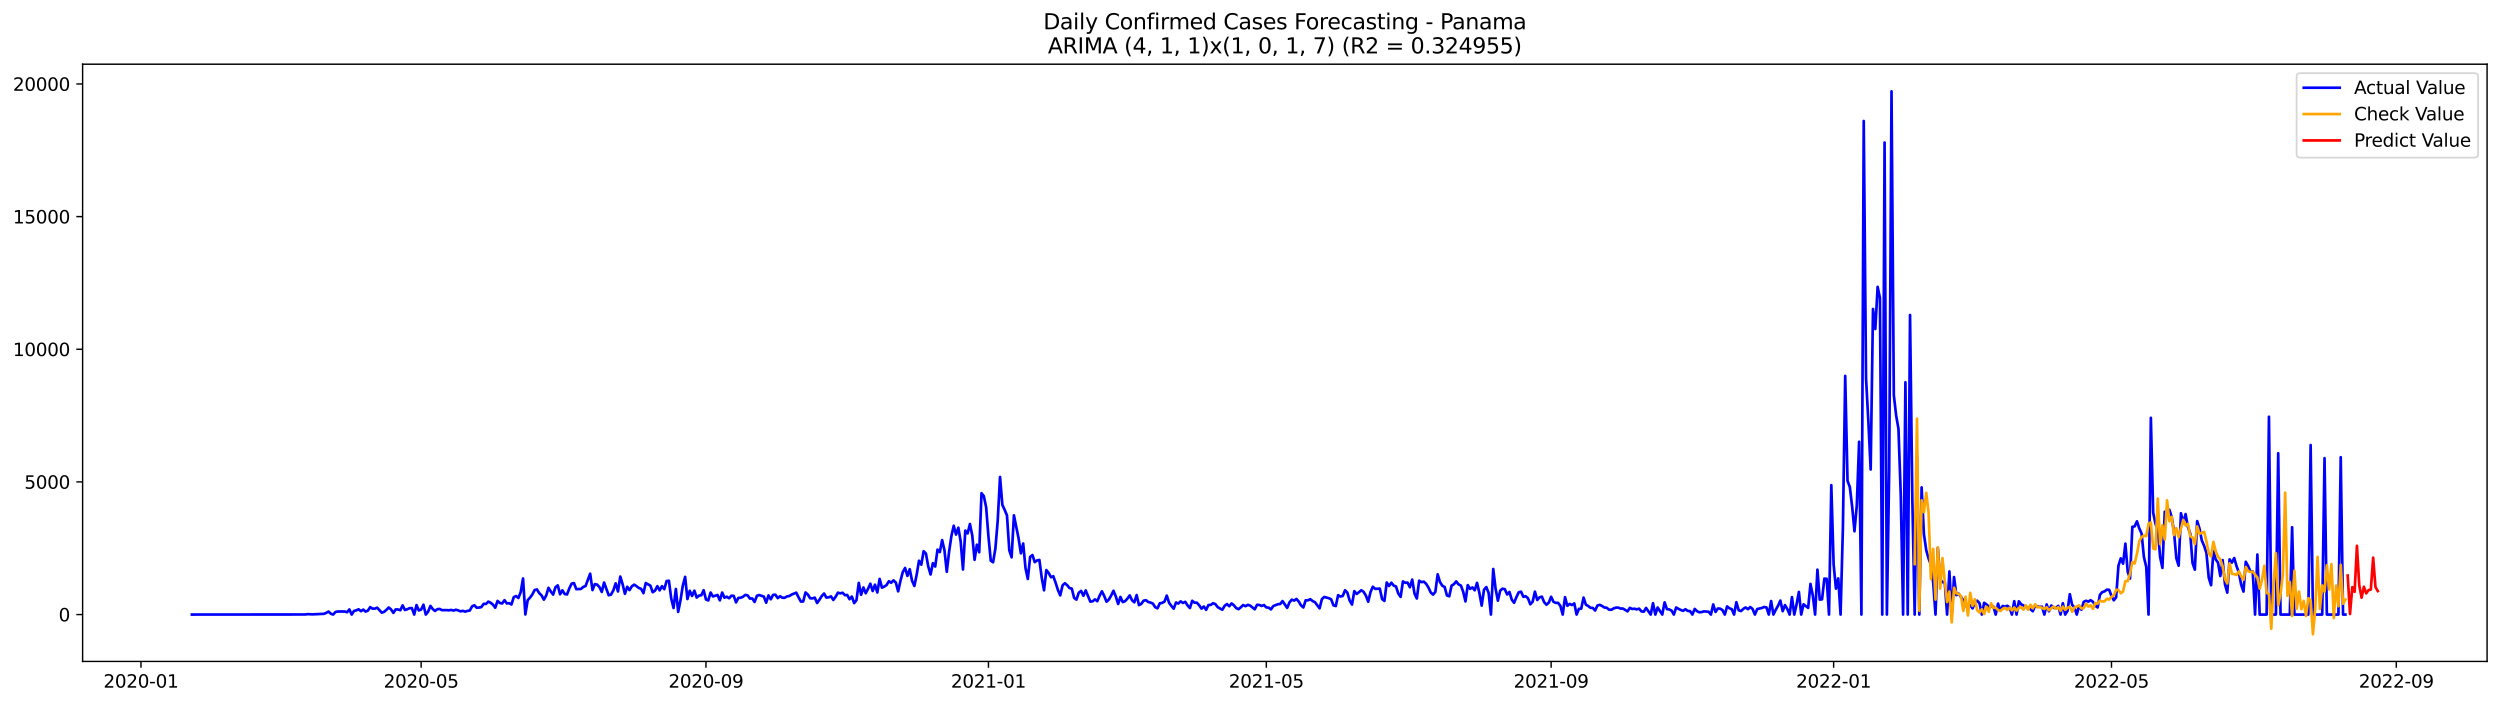 <?xml version="1.0" encoding="utf-8" standalone="no"?>
<!DOCTYPE svg PUBLIC "-//W3C//DTD SVG 1.1//EN"
  "http://www.w3.org/Graphics/SVG/1.1/DTD/svg11.dtd">
<svg xmlns:xlink="http://www.w3.org/1999/xlink" width="1392.412pt" height="392.274pt" viewBox="0 0 1392.412 392.274" xmlns="http://www.w3.org/2000/svg" version="1.1">
 <defs>
  <style type="text/css">*{stroke-linejoin: round; stroke-linecap: butt}</style>
 </defs>
 <g id="figure_1">
  <g id="patch_1">
   <path d="M 0 392.274 
L 1392.412 392.274 
L 1392.412 0 
L 0 0 
z
" style="fill: #ffffff"/>
  </g>
  <g id="axes_1">
   <g id="patch_2">
    <path d="M 46.013 368.396 
L 1385.213 368.396 
L 1385.213 35.755 
L 46.013 35.755 
z
" style="fill: #ffffff"/>
   </g>
   <g id="matplotlib.axis_1">
    <g id="xtick_1">
     <g id="line2d_1">
      <defs>
       <path id="m6b50f4816a" d="M 0 0 
L 0 3.5 
" style="stroke: #000000; stroke-width: 0.8"/>
      </defs>
      <g>
       <use xlink:href="#m6b50f4816a" x="78.512" y="368.396" style="stroke: #000000; stroke-width: 0.8"/>
      </g>
     </g>
     <g id="text_1">
      <!-- 2020-01 -->
      <g transform="translate(57.621 382.994)scale(0.1 -0.1)">
       <defs>
        <path id="DejaVuSans-32" d="M 1228 531 
L 3431 531 
L 3431 0 
L 469 0 
L 469 531 
Q 828 903 1448 1529 
Q 2069 2156 2228 2338 
Q 2531 2678 2651 2914 
Q 2772 3150 2772 3378 
Q 2772 3750 2511 3984 
Q 2250 4219 1831 4219 
Q 1534 4219 1204 4116 
Q 875 4013 500 3803 
L 500 4441 
Q 881 4594 1212 4672 
Q 1544 4750 1819 4750 
Q 2544 4750 2975 4387 
Q 3406 4025 3406 3419 
Q 3406 3131 3298 2873 
Q 3191 2616 2906 2266 
Q 2828 2175 2409 1742 
Q 1991 1309 1228 531 
z
" transform="scale(0.016)"/>
        <path id="DejaVuSans-30" d="M 2034 4250 
Q 1547 4250 1301 3770 
Q 1056 3291 1056 2328 
Q 1056 1369 1301 889 
Q 1547 409 2034 409 
Q 2525 409 2770 889 
Q 3016 1369 3016 2328 
Q 3016 3291 2770 3770 
Q 2525 4250 2034 4250 
z
M 2034 4750 
Q 2819 4750 3233 4129 
Q 3647 3509 3647 2328 
Q 3647 1150 3233 529 
Q 2819 -91 2034 -91 
Q 1250 -91 836 529 
Q 422 1150 422 2328 
Q 422 3509 836 4129 
Q 1250 4750 2034 4750 
z
" transform="scale(0.016)"/>
        <path id="DejaVuSans-2d" d="M 313 2009 
L 1997 2009 
L 1997 1497 
L 313 1497 
L 313 2009 
z
" transform="scale(0.016)"/>
        <path id="DejaVuSans-31" d="M 794 531 
L 1825 531 
L 1825 4091 
L 703 3866 
L 703 4441 
L 1819 4666 
L 2450 4666 
L 2450 531 
L 3481 531 
L 3481 0 
L 794 0 
L 794 531 
z
" transform="scale(0.016)"/>
       </defs>
       <use xlink:href="#DejaVuSans-32"/>
       <use xlink:href="#DejaVuSans-30" x="63.623"/>
       <use xlink:href="#DejaVuSans-32" x="127.246"/>
       <use xlink:href="#DejaVuSans-30" x="190.869"/>
       <use xlink:href="#DejaVuSans-2d" x="254.492"/>
       <use xlink:href="#DejaVuSans-30" x="290.576"/>
       <use xlink:href="#DejaVuSans-31" x="354.199"/>
      </g>
     </g>
    </g>
    <g id="xtick_2">
     <g id="line2d_2">
      <g>
       <use xlink:href="#m6b50f4816a" x="234.563" y="368.396" style="stroke: #000000; stroke-width: 0.8"/>
      </g>
     </g>
     <g id="text_2">
      <!-- 2020-05 -->
      <g transform="translate(213.672 382.994)scale(0.1 -0.1)">
       <defs>
        <path id="DejaVuSans-35" d="M 691 4666 
L 3169 4666 
L 3169 4134 
L 1269 4134 
L 1269 2991 
Q 1406 3038 1543 3061 
Q 1681 3084 1819 3084 
Q 2600 3084 3056 2656 
Q 3513 2228 3513 1497 
Q 3513 744 3044 326 
Q 2575 -91 1722 -91 
Q 1428 -91 1123 -41 
Q 819 9 494 109 
L 494 744 
Q 775 591 1075 516 
Q 1375 441 1709 441 
Q 2250 441 2565 725 
Q 2881 1009 2881 1497 
Q 2881 1984 2565 2268 
Q 2250 2553 1709 2553 
Q 1456 2553 1204 2497 
Q 953 2441 691 2322 
L 691 4666 
z
" transform="scale(0.016)"/>
       </defs>
       <use xlink:href="#DejaVuSans-32"/>
       <use xlink:href="#DejaVuSans-30" x="63.623"/>
       <use xlink:href="#DejaVuSans-32" x="127.246"/>
       <use xlink:href="#DejaVuSans-30" x="190.869"/>
       <use xlink:href="#DejaVuSans-2d" x="254.492"/>
       <use xlink:href="#DejaVuSans-30" x="290.576"/>
       <use xlink:href="#DejaVuSans-35" x="354.199"/>
      </g>
     </g>
    </g>
    <g id="xtick_3">
     <g id="line2d_3">
      <g>
       <use xlink:href="#m6b50f4816a" x="393.193" y="368.396" style="stroke: #000000; stroke-width: 0.8"/>
      </g>
     </g>
     <g id="text_3">
      <!-- 2020-09 -->
      <g transform="translate(372.302 382.994)scale(0.1 -0.1)">
       <defs>
        <path id="DejaVuSans-39" d="M 703 97 
L 703 672 
Q 941 559 1184 500 
Q 1428 441 1663 441 
Q 2288 441 2617 861 
Q 2947 1281 2994 2138 
Q 2813 1869 2534 1725 
Q 2256 1581 1919 1581 
Q 1219 1581 811 2004 
Q 403 2428 403 3163 
Q 403 3881 828 4315 
Q 1253 4750 1959 4750 
Q 2769 4750 3195 4129 
Q 3622 3509 3622 2328 
Q 3622 1225 3098 567 
Q 2575 -91 1691 -91 
Q 1453 -91 1209 -44 
Q 966 3 703 97 
z
M 1959 2075 
Q 2384 2075 2632 2365 
Q 2881 2656 2881 3163 
Q 2881 3666 2632 3958 
Q 2384 4250 1959 4250 
Q 1534 4250 1286 3958 
Q 1038 3666 1038 3163 
Q 1038 2656 1286 2365 
Q 1534 2075 1959 2075 
z
" transform="scale(0.016)"/>
       </defs>
       <use xlink:href="#DejaVuSans-32"/>
       <use xlink:href="#DejaVuSans-30" x="63.623"/>
       <use xlink:href="#DejaVuSans-32" x="127.246"/>
       <use xlink:href="#DejaVuSans-30" x="190.869"/>
       <use xlink:href="#DejaVuSans-2d" x="254.492"/>
       <use xlink:href="#DejaVuSans-30" x="290.576"/>
       <use xlink:href="#DejaVuSans-39" x="354.199"/>
      </g>
     </g>
    </g>
    <g id="xtick_4">
     <g id="line2d_4">
      <g>
       <use xlink:href="#m6b50f4816a" x="550.534" y="368.396" style="stroke: #000000; stroke-width: 0.8"/>
      </g>
     </g>
     <g id="text_4">
      <!-- 2021-01 -->
      <g transform="translate(529.643 382.994)scale(0.1 -0.1)">
       <use xlink:href="#DejaVuSans-32"/>
       <use xlink:href="#DejaVuSans-30" x="63.623"/>
       <use xlink:href="#DejaVuSans-32" x="127.246"/>
       <use xlink:href="#DejaVuSans-31" x="190.869"/>
       <use xlink:href="#DejaVuSans-2d" x="254.492"/>
       <use xlink:href="#DejaVuSans-30" x="290.576"/>
       <use xlink:href="#DejaVuSans-31" x="354.199"/>
      </g>
     </g>
    </g>
    <g id="xtick_5">
     <g id="line2d_5">
      <g>
       <use xlink:href="#m6b50f4816a" x="705.295" y="368.396" style="stroke: #000000; stroke-width: 0.8"/>
      </g>
     </g>
     <g id="text_5">
      <!-- 2021-05 -->
      <g transform="translate(684.404 382.994)scale(0.1 -0.1)">
       <use xlink:href="#DejaVuSans-32"/>
       <use xlink:href="#DejaVuSans-30" x="63.623"/>
       <use xlink:href="#DejaVuSans-32" x="127.246"/>
       <use xlink:href="#DejaVuSans-31" x="190.869"/>
       <use xlink:href="#DejaVuSans-2d" x="254.492"/>
       <use xlink:href="#DejaVuSans-30" x="290.576"/>
       <use xlink:href="#DejaVuSans-35" x="354.199"/>
      </g>
     </g>
    </g>
    <g id="xtick_6">
     <g id="line2d_6">
      <g>
       <use xlink:href="#m6b50f4816a" x="863.925" y="368.396" style="stroke: #000000; stroke-width: 0.8"/>
      </g>
     </g>
     <g id="text_6">
      <!-- 2021-09 -->
      <g transform="translate(843.034 382.994)scale(0.1 -0.1)">
       <use xlink:href="#DejaVuSans-32"/>
       <use xlink:href="#DejaVuSans-30" x="63.623"/>
       <use xlink:href="#DejaVuSans-32" x="127.246"/>
       <use xlink:href="#DejaVuSans-31" x="190.869"/>
       <use xlink:href="#DejaVuSans-2d" x="254.492"/>
       <use xlink:href="#DejaVuSans-30" x="290.576"/>
       <use xlink:href="#DejaVuSans-39" x="354.199"/>
      </g>
     </g>
    </g>
    <g id="xtick_7">
     <g id="line2d_7">
      <g>
       <use xlink:href="#m6b50f4816a" x="1021.266" y="368.396" style="stroke: #000000; stroke-width: 0.8"/>
      </g>
     </g>
     <g id="text_7">
      <!-- 2022-01 -->
      <g transform="translate(1000.374 382.994)scale(0.1 -0.1)">
       <use xlink:href="#DejaVuSans-32"/>
       <use xlink:href="#DejaVuSans-30" x="63.623"/>
       <use xlink:href="#DejaVuSans-32" x="127.246"/>
       <use xlink:href="#DejaVuSans-32" x="190.869"/>
       <use xlink:href="#DejaVuSans-2d" x="254.492"/>
       <use xlink:href="#DejaVuSans-30" x="290.576"/>
       <use xlink:href="#DejaVuSans-31" x="354.199"/>
      </g>
     </g>
    </g>
    <g id="xtick_8">
     <g id="line2d_8">
      <g>
       <use xlink:href="#m6b50f4816a" x="1176.027" y="368.396" style="stroke: #000000; stroke-width: 0.8"/>
      </g>
     </g>
     <g id="text_8">
      <!-- 2022-05 -->
      <g transform="translate(1155.136 382.994)scale(0.1 -0.1)">
       <use xlink:href="#DejaVuSans-32"/>
       <use xlink:href="#DejaVuSans-30" x="63.623"/>
       <use xlink:href="#DejaVuSans-32" x="127.246"/>
       <use xlink:href="#DejaVuSans-32" x="190.869"/>
       <use xlink:href="#DejaVuSans-2d" x="254.492"/>
       <use xlink:href="#DejaVuSans-30" x="290.576"/>
       <use xlink:href="#DejaVuSans-35" x="354.199"/>
      </g>
     </g>
    </g>
    <g id="xtick_9">
     <g id="line2d_9">
      <g>
       <use xlink:href="#m6b50f4816a" x="1334.657" y="368.396" style="stroke: #000000; stroke-width: 0.8"/>
      </g>
     </g>
     <g id="text_9">
      <!-- 2022-09 -->
      <g transform="translate(1313.766 382.994)scale(0.1 -0.1)">
       <use xlink:href="#DejaVuSans-32"/>
       <use xlink:href="#DejaVuSans-30" x="63.623"/>
       <use xlink:href="#DejaVuSans-32" x="127.246"/>
       <use xlink:href="#DejaVuSans-32" x="190.869"/>
       <use xlink:href="#DejaVuSans-2d" x="254.492"/>
       <use xlink:href="#DejaVuSans-30" x="290.576"/>
       <use xlink:href="#DejaVuSans-39" x="354.199"/>
      </g>
     </g>
    </g>
   </g>
   <g id="matplotlib.axis_2">
    <g id="ytick_1">
     <g id="line2d_10">
      <defs>
       <path id="mb8ca5e994f" d="M 0 0 
L -3.5 0 
" style="stroke: #000000; stroke-width: 0.8"/>
      </defs>
      <g>
       <use xlink:href="#mb8ca5e994f" x="46.013" y="342.286" style="stroke: #000000; stroke-width: 0.8"/>
      </g>
     </g>
     <g id="text_10">
      <!-- 0 -->
      <g transform="translate(32.65 346.085)scale(0.1 -0.1)">
       <use xlink:href="#DejaVuSans-30"/>
      </g>
     </g>
    </g>
    <g id="ytick_2">
     <g id="line2d_11">
      <g>
       <use xlink:href="#mb8ca5e994f" x="46.013" y="268.406" style="stroke: #000000; stroke-width: 0.8"/>
      </g>
     </g>
     <g id="text_11">
      <!-- 5000 -->
      <g transform="translate(13.562 272.205)scale(0.1 -0.1)">
       <use xlink:href="#DejaVuSans-35"/>
       <use xlink:href="#DejaVuSans-30" x="63.623"/>
       <use xlink:href="#DejaVuSans-30" x="127.246"/>
       <use xlink:href="#DejaVuSans-30" x="190.869"/>
      </g>
     </g>
    </g>
    <g id="ytick_3">
     <g id="line2d_12">
      <g>
       <use xlink:href="#mb8ca5e994f" x="46.013" y="194.527" style="stroke: #000000; stroke-width: 0.8"/>
      </g>
     </g>
     <g id="text_12">
      <!-- 10000 -->
      <g transform="translate(7.2 198.326)scale(0.1 -0.1)">
       <use xlink:href="#DejaVuSans-31"/>
       <use xlink:href="#DejaVuSans-30" x="63.623"/>
       <use xlink:href="#DejaVuSans-30" x="127.246"/>
       <use xlink:href="#DejaVuSans-30" x="190.869"/>
       <use xlink:href="#DejaVuSans-30" x="254.492"/>
      </g>
     </g>
    </g>
    <g id="ytick_4">
     <g id="line2d_13">
      <g>
       <use xlink:href="#mb8ca5e994f" x="46.013" y="120.647" style="stroke: #000000; stroke-width: 0.8"/>
      </g>
     </g>
     <g id="text_13">
      <!-- 15000 -->
      <g transform="translate(7.2 124.446)scale(0.1 -0.1)">
       <use xlink:href="#DejaVuSans-31"/>
       <use xlink:href="#DejaVuSans-35" x="63.623"/>
       <use xlink:href="#DejaVuSans-30" x="127.246"/>
       <use xlink:href="#DejaVuSans-30" x="190.869"/>
       <use xlink:href="#DejaVuSans-30" x="254.492"/>
      </g>
     </g>
    </g>
    <g id="ytick_5">
     <g id="line2d_14">
      <g>
       <use xlink:href="#mb8ca5e994f" x="46.013" y="46.768" style="stroke: #000000; stroke-width: 0.8"/>
      </g>
     </g>
     <g id="text_14">
      <!-- 20000 -->
      <g transform="translate(7.2 50.567)scale(0.1 -0.1)">
       <use xlink:href="#DejaVuSans-32"/>
       <use xlink:href="#DejaVuSans-30" x="63.623"/>
       <use xlink:href="#DejaVuSans-30" x="127.246"/>
       <use xlink:href="#DejaVuSans-30" x="190.869"/>
       <use xlink:href="#DejaVuSans-30" x="254.492"/>
      </g>
     </g>
    </g>
   </g>
   <g id="line2d_15">
    <path d="M 106.885 342.286 
L 170.079 342.241 
L 171.369 342.049 
L 173.948 342.182 
L 180.397 341.872 
L 181.686 341.355 
L 182.976 340.616 
L 184.266 341.813 
L 185.555 342.286 
L 186.845 340.838 
L 188.135 340.586 
L 192.004 340.586 
L 193.294 340.985 
L 194.583 339.449 
L 195.873 342.286 
L 197.163 340.276 
L 198.452 339.951 
L 199.742 339.36 
L 201.032 340.394 
L 202.321 339.523 
L 203.611 340.631 
L 204.901 340.084 
L 206.19 338.163 
L 207.48 338.976 
L 208.77 339.005 
L 210.059 338.444 
L 212.639 341.222 
L 213.928 340.779 
L 215.218 339.67 
L 216.508 338.37 
L 217.797 339.419 
L 219.087 341.355 
L 220.377 339.419 
L 221.666 339.464 
L 222.956 339.877 
L 224.246 337.188 
L 225.535 339.744 
L 226.825 339.331 
L 228.115 338.725 
L 229.404 338.71 
L 230.694 342.286 
L 231.984 337.011 
L 233.274 340.01 
L 234.563 339.508 
L 235.853 336.819 
L 237.143 342.286 
L 238.432 340.705 
L 239.722 337.469 
L 241.012 339.212 
L 242.301 340.261 
L 243.591 339.301 
L 244.881 339.153 
L 246.17 339.833 
L 248.75 339.818 
L 250.039 339.907 
L 251.329 339.715 
L 252.619 340.069 
L 253.908 339.611 
L 255.198 339.966 
L 256.488 340.513 
L 257.777 340.202 
L 259.067 340.66 
L 260.357 340.232 
L 261.646 340.055 
L 262.936 337.705 
L 264.226 337.129 
L 265.515 338.488 
L 266.805 338.385 
L 268.095 338.134 
L 269.384 336.331 
L 270.674 336.375 
L 271.964 335.09 
L 273.253 335.71 
L 274.543 336.76 
L 275.833 338.474 
L 277.123 334.691 
L 278.412 335.858 
L 279.702 336.095 
L 280.992 334.292 
L 282.281 336.065 
L 283.571 335.947 
L 284.861 336.686 
L 286.15 332.593 
L 287.44 331.987 
L 288.73 333.051 
L 290.019 329.756 
L 291.309 322.205 
L 292.599 342.227 
L 293.888 334.307 
L 295.178 332.903 
L 296.468 331.145 
L 297.757 328.648 
L 299.047 328.278 
L 300.337 330.347 
L 301.626 331.618 
L 302.916 333.982 
L 304.206 331.706 
L 305.495 327.406 
L 306.785 329.46 
L 308.075 331.159 
L 309.364 327.096 
L 310.654 326.047 
L 311.944 330.982 
L 313.233 328.795 
L 314.523 330.849 
L 315.813 331.086 
L 317.102 327.687 
L 318.392 325.057 
L 319.682 324.776 
L 320.972 328.145 
L 323.551 328.027 
L 324.841 326.904 
L 326.13 326.402 
L 328.71 319.531 
L 329.999 328.648 
L 331.289 325.338 
L 332.579 325.589 
L 333.868 326.993 
L 335.158 329.682 
L 336.448 324.451 
L 339.027 331.544 
L 340.317 331.159 
L 341.606 328.825 
L 342.896 324.909 
L 344.186 329.416 
L 345.475 321.127 
L 346.765 325.353 
L 348.055 330.746 
L 349.344 326.83 
L 350.634 328.662 
L 351.924 326.549 
L 353.213 325.633 
L 354.503 326.475 
L 355.793 327.465 
L 357.082 327.983 
L 358.372 330.362 
L 359.662 324.747 
L 362.241 326.165 
L 363.531 329.859 
L 364.821 328.958 
L 366.11 326.475 
L 367.4 328.795 
L 368.69 326.49 
L 369.979 328.16 
L 371.269 323.624 
L 372.559 323.446 
L 373.848 333.376 
L 375.138 338.636 
L 376.428 328.042 
L 377.717 340.793 
L 379.007 334.351 
L 380.297 326.21 
L 381.586 321.304 
L 382.876 333.642 
L 384.166 329.046 
L 385.455 331.928 
L 386.745 328.987 
L 388.035 332.8 
L 389.324 331.75 
L 390.614 331.529 
L 391.904 328.736 
L 393.193 333.863 
L 394.483 334.425 
L 395.773 330.022 
L 397.062 332.209 
L 399.642 331.381 
L 400.931 334.381 
L 402.221 330.036 
L 403.511 332.903 
L 404.8 332.342 
L 406.09 333.199 
L 407.38 331.78 
L 408.67 331.883 
L 409.959 335.504 
L 411.249 333.006 
L 412.539 332.918 
L 413.828 332.356 
L 415.118 331.337 
L 416.408 331.618 
L 417.697 333.391 
L 418.987 333.317 
L 420.277 335.282 
L 421.566 331.854 
L 422.856 331.411 
L 425.435 332.282 
L 426.725 335.681 
L 428.015 331.618 
L 429.304 333.775 
L 430.594 331.322 
L 431.884 331.248 
L 433.173 333.125 
L 434.463 332.076 
L 435.753 332.933 
L 437.042 332.933 
L 438.332 332.194 
L 439.622 331.972 
L 440.911 331.145 
L 443.491 330.096 
L 444.78 332.726 
L 446.07 335.06 
L 447.36 334.986 
L 448.649 329.992 
L 449.939 331.13 
L 451.229 333.199 
L 452.519 333.287 
L 453.808 332.859 
L 455.098 335.843 
L 456.388 334.041 
L 457.677 332.002 
L 458.967 330.583 
L 460.257 332.844 
L 461.546 332.696 
L 462.836 332.164 
L 464.126 334.144 
L 465.415 332.371 
L 466.705 330.096 
L 467.995 330.495 
L 469.284 330.14 
L 470.574 331.485 
L 471.864 331.381 
L 473.153 333.73 
L 474.443 332.282 
L 475.733 335.903 
L 477.022 334.262 
L 478.312 324.658 
L 479.602 331.263 
L 480.891 327.2 
L 482.181 330.406 
L 483.471 327.938 
L 484.76 325.101 
L 486.05 329.179 
L 487.34 325.663 
L 488.629 329.992 
L 489.919 322.427 
L 491.209 327.303 
L 492.498 326.712 
L 493.788 325.855 
L 495.078 323.727 
L 496.368 324.555 
L 497.657 323.254 
L 498.947 324.466 
L 500.237 329.357 
L 501.526 323.491 
L 502.816 318.615 
L 504.106 316.354 
L 505.395 320.757 
L 506.685 317.034 
L 507.975 323.432 
L 509.264 326.372 
L 510.554 320.048 
L 511.844 312.32 
L 513.133 314.507 
L 514.423 307.001 
L 515.713 308.301 
L 517.002 315.512 
L 518.292 319.959 
L 519.582 313.68 
L 520.871 315.527 
L 522.161 306.129 
L 523.451 307.488 
L 524.74 300.825 
L 526.03 306.498 
L 527.32 318.467 
L 528.609 307.296 
L 529.899 298.549 
L 531.189 292.816 
L 532.478 297.736 
L 533.768 293.909 
L 535.058 301.578 
L 536.347 317.181 
L 537.637 295.535 
L 538.927 297.086 
L 540.217 291.856 
L 541.506 298.165 
L 542.796 311.788 
L 544.086 303.381 
L 545.375 307.592 
L 546.665 274.701 
L 547.955 276.311 
L 549.244 282.502 
L 550.534 298.8 
L 551.824 312.276 
L 553.113 313.148 
L 554.403 305.435 
L 555.693 289.979 
L 556.982 265.658 
L 558.272 281.187 
L 559.562 283.98 
L 560.851 287.098 
L 562.141 306.469 
L 563.431 310.414 
L 564.72 287.024 
L 567.3 299.775 
L 568.589 308.198 
L 569.879 302.731 
L 571.169 316.428 
L 572.458 322.456 
L 573.748 310.178 
L 575.038 309.143 
L 576.327 313.103 
L 577.617 312.128 
L 578.907 311.877 
L 580.196 321.703 
L 581.486 328.781 
L 582.776 317.521 
L 584.066 319.147 
L 585.355 321.481 
L 586.645 320.935 
L 587.935 324.555 
L 589.224 328.603 
L 590.514 331.588 
L 591.804 326.062 
L 593.093 324.835 
L 594.383 325.929 
L 595.673 327.539 
L 596.962 327.85 
L 598.252 333.021 
L 599.542 333.967 
L 600.831 330.14 
L 602.121 329.12 
L 603.411 331.824 
L 604.7 328.84 
L 607.28 335.09 
L 608.569 334.898 
L 609.859 333.834 
L 611.149 334.839 
L 612.438 331.824 
L 613.728 329.342 
L 615.018 331.972 
L 616.307 335.134 
L 617.597 333.923 
L 618.887 331.677 
L 620.176 329.046 
L 621.466 332.209 
L 622.756 336.405 
L 624.045 332.475 
L 625.335 335.341 
L 626.625 334.824 
L 627.915 333.435 
L 629.204 331.618 
L 630.494 334.307 
L 631.784 335.459 
L 633.073 331.44 
L 634.363 337.011 
L 635.653 336.346 
L 636.942 334.558 
L 638.232 334.277 
L 639.522 335.282 
L 640.811 335.622 
L 642.101 336.154 
L 643.391 338.178 
L 644.68 338.799 
L 645.97 336.006 
L 647.26 335.784 
L 648.549 335.119 
L 649.839 331.721 
L 651.129 335.71 
L 652.418 337.469 
L 653.708 339.005 
L 654.998 335.577 
L 656.287 336.154 
L 657.577 334.942 
L 658.867 335.814 
L 660.156 335.193 
L 661.446 337.232 
L 662.736 338.651 
L 664.025 334.617 
L 665.315 335.681 
L 666.605 335.666 
L 667.894 337.099 
L 669.184 338.991 
L 670.474 337.794 
L 671.764 339.641 
L 673.053 337.011 
L 674.343 336.907 
L 675.633 335.976 
L 676.922 336.464 
L 678.212 338.163 
L 680.791 339.611 
L 682.081 337.424 
L 683.371 336.449 
L 684.66 337.646 
L 685.95 336.095 
L 687.24 337.144 
L 688.529 338.68 
L 689.819 339.286 
L 691.109 338.222 
L 692.398 336.981 
L 693.688 337.646 
L 694.978 336.878 
L 696.267 337.291 
L 698.847 339.36 
L 700.136 336.848 
L 701.426 336.937 
L 702.716 337.513 
L 704.005 336.996 
L 705.295 338.326 
L 706.585 338.444 
L 707.874 339.404 
L 709.164 337.557 
L 711.743 336.538 
L 713.033 336.405 
L 714.323 334.78 
L 716.902 338.562 
L 718.192 335.489 
L 719.482 333.982 
L 720.771 334.528 
L 722.061 333.597 
L 723.351 335.046 
L 724.64 337.203 
L 725.93 338.326 
L 727.22 334.321 
L 728.509 334.351 
L 729.799 333.73 
L 731.089 334.78 
L 732.378 335.4 
L 734.958 338.813 
L 736.247 333.701 
L 737.537 332.489 
L 740.116 333.169 
L 741.406 333.804 
L 742.696 337.144 
L 743.985 337.543 
L 745.275 331.485 
L 746.565 332.268 
L 747.854 331.928 
L 749.144 328.766 
L 750.434 330.066 
L 751.723 334.514 
L 753.013 336.73 
L 754.303 329.253 
L 755.592 330.775 
L 756.882 329.859 
L 758.172 328.751 
L 759.461 329.608 
L 760.751 331.721 
L 762.041 335.149 
L 763.331 329.756 
L 764.62 326.801 
L 765.91 327.968 
L 768.489 327.835 
L 769.779 333.671 
L 771.069 334.691 
L 772.358 324.436 
L 773.648 326.372 
L 774.938 324.54 
L 776.227 326.136 
L 777.517 326.668 
L 778.807 330.628 
L 780.096 332.445 
L 781.386 323.831 
L 782.676 324.599 
L 783.965 324.481 
L 785.255 327.067 
L 786.545 322.826 
L 787.834 330.568 
L 789.124 333.346 
L 790.414 323.432 
L 791.703 324.23 
L 792.993 323.964 
L 794.283 325.146 
L 795.572 327.2 
L 796.862 329.977 
L 798.152 331.174 
L 799.441 329.652 
L 800.731 319.871 
L 802.021 324.185 
L 803.31 326.224 
L 804.6 326.904 
L 805.89 331.632 
L 807.18 332.12 
L 808.469 326.195 
L 809.759 325.382 
L 811.049 323.816 
L 812.338 325.471 
L 813.628 326.091 
L 814.918 329.49 
L 816.207 334.972 
L 817.497 325.884 
L 818.787 327.968 
L 820.076 327.185 
L 821.366 328.766 
L 822.656 324.629 
L 823.945 330.169 
L 825.235 337.306 
L 826.525 328.515 
L 827.814 326.963 
L 829.104 330.199 
L 830.394 342.286 
L 831.683 316.915 
L 832.973 327.82 
L 834.263 334.558 
L 835.552 328.987 
L 836.842 327.85 
L 838.132 328.16 
L 839.421 331.086 
L 840.711 329.697 
L 842.001 333.967 
L 843.29 335.725 
L 844.58 332.593 
L 845.87 329.903 
L 847.159 329.549 
L 848.449 332.401 
L 849.739 332.076 
L 851.029 333.213 
L 852.318 336.553 
L 853.608 335.193 
L 854.898 329.519 
L 856.187 334.189 
L 857.477 332.696 
L 858.767 332.297 
L 860.056 335.444 
L 861.346 336.804 
L 862.636 335.637 
L 863.925 332.386 
L 865.215 335.178 
L 866.505 335.799 
L 867.794 335.755 
L 869.084 337.484 
L 870.374 342.286 
L 871.663 332.607 
L 872.953 337.41 
L 874.243 336.361 
L 875.532 336.966 
L 876.822 336.08 
L 878.112 342.286 
L 879.401 339.124 
L 880.691 338.991 
L 881.981 332.844 
L 883.27 336.774 
L 884.56 337.498 
L 885.85 338.518 
L 887.139 338.592 
L 888.429 340.04 
L 889.719 337.247 
L 891.008 336.878 
L 892.298 337.498 
L 893.588 338.37 
L 894.878 338.488 
L 896.167 339.552 
L 897.457 339.641 
L 898.747 338.858 
L 900.036 338.414 
L 901.326 338.414 
L 902.616 338.961 
L 903.905 338.932 
L 906.485 340.498 
L 907.774 338.547 
L 909.064 339.168 
L 910.354 339.035 
L 911.643 339.404 
L 912.933 338.991 
L 914.223 340.527 
L 915.512 340.69 
L 916.802 338.592 
L 919.381 342.286 
L 920.671 335.947 
L 921.961 342.286 
L 923.25 338.355 
L 925.83 342.286 
L 927.119 335.489 
L 928.409 339.257 
L 929.699 339.434 
L 930.988 340.069 
L 932.278 342.286 
L 933.568 338.355 
L 934.857 339.109 
L 936.147 339.729 
L 937.437 340.217 
L 938.727 339.316 
L 940.016 340.276 
L 941.306 340.365 
L 942.596 342.286 
L 943.885 339.138 
L 945.175 340.394 
L 946.465 341.045 
L 947.754 340.897 
L 949.044 340.513 
L 951.623 340.719 
L 952.913 342.286 
L 954.203 336.656 
L 955.492 340.823 
L 956.782 338.902 
L 958.072 339.005 
L 959.361 339.803 
L 960.651 342.286 
L 961.941 337.749 
L 963.23 338.769 
L 964.52 339.286 
L 965.81 342.286 
L 967.099 335.4 
L 968.389 339.892 
L 969.679 340.335 
L 970.968 339.124 
L 972.258 338.326 
L 973.548 339.301 
L 974.837 338.104 
L 976.127 339.183 
L 977.417 342.286 
L 978.706 339.212 
L 981.286 338.621 
L 982.576 338.075 
L 983.865 338.326 
L 985.155 342.286 
L 986.445 334.75 
L 987.734 342.286 
L 989.024 339.656 
L 990.314 337.38 
L 991.603 334.499 
L 992.893 340.409 
L 994.183 337.025 
L 995.472 339.212 
L 996.762 342.286 
L 998.052 332.578 
L 999.341 342.286 
L 1000.631 336.582 
L 1001.921 329.682 
L 1003.21 342.286 
L 1004.5 336.582 
L 1007.079 338.562 
L 1008.369 325.22 
L 1009.659 331.662 
L 1010.948 342.286 
L 1012.238 317.285 
L 1013.528 333.967 
L 1014.817 333.804 
L 1016.107 322.279 
L 1017.397 322.368 
L 1018.686 342.286 
L 1019.976 270.224 
L 1021.266 314.389 
L 1022.555 327.85 
L 1023.845 322.146 
L 1025.135 342.286 
L 1026.425 294.131 
L 1027.714 209.377 
L 1029.004 267.771 
L 1030.294 271.302 
L 1031.583 282.207 
L 1032.873 295.904 
L 1034.163 281.631 
L 1035.452 246.05 
L 1036.742 342.286 
L 1038.032 67.395 
L 1039.321 210.751 
L 1040.611 234.747 
L 1041.901 261.491 
L 1043.19 172.082 
L 1044.48 183.253 
L 1045.77 159.789 
L 1047.059 165.965 
L 1048.349 342.286 
L 1049.639 79.378 
L 1050.928 342.286 
L 1052.218 261.683 
L 1053.508 50.876 
L 1054.797 220.119 
L 1056.087 231.437 
L 1057.377 238.795 
L 1058.666 275.942 
L 1059.956 342.286 
L 1061.246 212.908 
L 1062.535 342.286 
L 1063.825 175.451 
L 1065.115 278.631 
L 1066.404 342.286 
L 1067.694 254.606 
L 1068.984 342.286 
L 1070.274 271.45 
L 1071.563 297.544 
L 1072.853 306.469 
L 1074.143 311.094 
L 1075.432 314.492 
L 1076.722 324.51 
L 1078.012 342.286 
L 1079.301 305.154 
L 1080.591 322.663 
L 1081.881 324.244 
L 1083.17 324.274 
L 1084.46 342.286 
L 1085.75 318.275 
L 1087.039 342.286 
L 1088.329 321.407 
L 1089.619 331.44 
L 1090.908 330.657 
L 1093.488 334.262 
L 1094.777 337.011 
L 1096.067 338.799 
L 1097.357 337.04 
L 1098.646 338.858 
L 1099.936 335.577 
L 1101.226 334.573 
L 1102.515 335.991 
L 1103.805 342.286 
L 1105.095 335.74 
L 1106.384 336.641 
L 1107.674 337.838 
L 1108.964 337.705 
L 1110.253 337.838 
L 1111.543 342.286 
L 1112.833 336.198 
L 1114.123 340.128 
L 1115.412 337.513 
L 1116.702 337.853 
L 1117.992 337.41 
L 1119.281 338.311 
L 1120.571 342.286 
L 1121.861 334.839 
L 1123.15 342.286 
L 1124.44 334.898 
L 1125.73 336.582 
L 1130.888 339.286 
L 1132.178 340.439 
L 1133.468 337.484 
L 1136.047 337.956 
L 1137.337 337.927 
L 1138.626 342.286 
L 1139.916 336.641 
L 1141.206 340.453 
L 1142.495 337.262 
L 1143.785 338.547 
L 1145.075 338.636 
L 1146.364 337.454 
L 1147.654 342.286 
L 1148.944 335.976 
L 1150.233 342.286 
L 1151.523 340.276 
L 1152.813 330.938 
L 1154.102 336.907 
L 1155.392 338.281 
L 1156.682 342.286 
L 1157.972 337.498 
L 1159.261 339.567 
L 1160.551 335.208 
L 1161.841 334.617 
L 1163.13 335.09 
L 1164.42 334.277 
L 1165.71 335.178 
L 1166.999 337.365 
L 1168.289 338.341 
L 1169.579 331.292 
L 1170.868 329.8 
L 1172.158 329.372 
L 1173.448 328.411 
L 1174.737 328.515 
L 1176.027 331.943 
L 1177.317 334.336 
L 1178.606 332.652 
L 1179.896 315.128 
L 1181.186 311.005 
L 1182.475 313.931 
L 1183.765 302.805 
L 1185.055 318.423 
L 1186.344 322.205 
L 1187.634 293.422 
L 1188.924 293.171 
L 1190.213 290.363 
L 1191.503 294.294 
L 1192.793 297.16 
L 1194.082 310.281 
L 1195.372 315.704 
L 1196.662 342.286 
L 1197.951 232.708 
L 1199.241 285.517 
L 1200.531 291.796 
L 1201.821 294.959 
L 1203.11 310.266 
L 1204.4 316.31 
L 1205.69 285.014 
L 1206.979 285.768 
L 1208.269 283.906 
L 1209.559 287.94 
L 1210.848 296.347 
L 1212.138 310.916 
L 1213.428 315.068 
L 1214.717 285.857 
L 1216.007 291.412 
L 1217.297 286.3 
L 1218.586 293.584 
L 1219.876 297.131 
L 1221.166 313.591 
L 1222.455 317.285 
L 1223.745 290.23 
L 1225.035 294.353 
L 1226.324 301.017 
L 1227.614 304.001 
L 1228.904 307.961 
L 1230.193 321.762 
L 1231.483 325.944 
L 1232.773 306.986 
L 1234.062 311.552 
L 1235.352 313.354 
L 1236.642 320.846 
L 1237.931 311.951 
L 1239.221 325.397 
L 1240.511 330.081 
L 1241.8 311.552 
L 1243.09 313.369 
L 1244.38 310.813 
L 1245.67 315.305 
L 1246.959 318.881 
L 1248.249 325.663 
L 1249.539 329.49 
L 1250.828 312.896 
L 1252.118 315.275 
L 1253.408 318.29 
L 1254.697 318.26 
L 1255.987 342.286 
L 1257.277 308.833 
L 1258.566 342.286 
L 1262.435 342.286 
L 1263.725 232.117 
L 1265.015 342.286 
L 1267.594 342.286 
L 1268.884 252.433 
L 1270.173 342.286 
L 1275.332 342.286 
L 1276.622 293.643 
L 1277.911 342.286 
L 1285.649 342.286 
L 1286.939 247.868 
L 1288.229 342.286 
L 1293.388 342.286 
L 1294.677 255.167 
L 1295.967 342.286 
L 1302.415 342.286 
L 1303.705 254.65 
L 1304.995 342.286 
L 1306.284 342.286 
L 1306.284 342.286 
" clip-path="url(#p9059bb1f1d)" style="fill: none; stroke: #0000ff; stroke-width: 1.5; stroke-linecap: square"/>
   </g>
   <g id="line2d_16">
    <path d="M 1066.404 314.163 
L 1067.694 233.173 
L 1068.984 340.115 
L 1070.274 278.656 
L 1071.563 285.196 
L 1072.853 274.476 
L 1074.143 285.338 
L 1075.432 322.47 
L 1076.722 305.701 
L 1078.012 333.955 
L 1079.301 304.856 
L 1080.591 327.823 
L 1081.881 310.838 
L 1083.17 323.879 
L 1084.46 335.297 
L 1085.75 329.435 
L 1087.039 346.623 
L 1088.329 327.321 
L 1089.619 330.454 
L 1090.908 330.82 
L 1092.198 331.952 
L 1093.488 340.264 
L 1094.777 332.326 
L 1096.067 342.782 
L 1097.357 330.205 
L 1098.646 337.398 
L 1099.936 333.779 
L 1101.226 339.916 
L 1102.515 341.141 
L 1103.805 339.34 
L 1105.095 342.033 
L 1106.384 337.916 
L 1107.674 340.679 
L 1108.964 336.023 
L 1110.253 338.508 
L 1111.543 338.442 
L 1112.833 339.762 
L 1114.123 340.285 
L 1115.412 339.124 
L 1116.702 338.555 
L 1117.992 339.714 
L 1119.281 338.475 
L 1120.571 339.967 
L 1121.861 338.34 
L 1123.15 340.085 
L 1124.44 338.492 
L 1125.73 338.218 
L 1127.019 339.559 
L 1128.309 337.166 
L 1129.599 339.638 
L 1130.888 336.855 
L 1132.178 338.826 
L 1133.468 336.564 
L 1134.757 338.294 
L 1136.047 338.011 
L 1138.626 339.204 
L 1139.916 338.239 
L 1141.206 339.907 
L 1142.495 338.792 
L 1143.785 337.86 
L 1145.075 339.029 
L 1146.364 338.223 
L 1147.654 340.186 
L 1148.944 337.881 
L 1150.233 339.652 
L 1151.523 338.537 
L 1152.813 337.948 
L 1154.102 340.705 
L 1155.392 338.387 
L 1157.972 337.178 
L 1159.261 338.918 
L 1160.551 338.683 
L 1161.841 336.225 
L 1163.13 337.864 
L 1164.42 337.129 
L 1165.71 339.081 
L 1166.999 335.894 
L 1168.289 336.211 
L 1169.579 334.52 
L 1170.868 335.019 
L 1172.158 334.925 
L 1173.448 333.489 
L 1174.737 333.946 
L 1176.027 332.399 
L 1177.317 331.647 
L 1178.606 328.496 
L 1179.896 328.539 
L 1181.186 330.438 
L 1182.475 329.466 
L 1183.765 323.707 
L 1185.055 323.609 
L 1186.344 319.602 
L 1187.634 313.023 
L 1188.924 313.848 
L 1190.213 308.431 
L 1191.503 301.499 
L 1192.793 299.127 
L 1194.082 298.278 
L 1195.372 298.62 
L 1196.662 291.725 
L 1197.951 291.006 
L 1199.241 305.466 
L 1200.531 305.921 
L 1201.821 277.687 
L 1203.11 303.062 
L 1204.4 292.531 
L 1205.69 300.461 
L 1206.979 278.676 
L 1208.269 290.318 
L 1209.559 287.866 
L 1210.848 298.047 
L 1212.138 294.14 
L 1213.428 299.197 
L 1216.007 289.511 
L 1217.297 292.636 
L 1218.586 291.75 
L 1219.876 298.673 
L 1221.166 299.405 
L 1222.455 303.016 
L 1223.745 293.188 
L 1225.035 297.267 
L 1226.324 296.823 
L 1227.614 296.222 
L 1228.904 301.456 
L 1230.193 308.172 
L 1231.483 309.912 
L 1232.773 301.833 
L 1234.062 306.996 
L 1235.352 310.05 
L 1236.642 311.604 
L 1237.931 315.471 
L 1239.221 322.491 
L 1240.511 324.963 
L 1241.8 313.742 
L 1243.09 319.592 
L 1244.38 319.785 
L 1245.67 320.21 
L 1246.959 318.256 
L 1248.249 320.931 
L 1249.539 322.899 
L 1250.828 315.772 
L 1252.118 318.143 
L 1253.408 318.513 
L 1254.697 318.377 
L 1257.277 321.652 
L 1258.566 327.869 
L 1259.856 322.858 
L 1261.146 315.09 
L 1262.435 330.214 
L 1263.725 330.807 
L 1265.015 350.202 
L 1266.304 325.327 
L 1267.594 308.133 
L 1268.884 337.088 
L 1270.173 330.746 
L 1271.463 319.87 
L 1272.753 274.435 
L 1274.042 331.787 
L 1275.332 324.125 
L 1276.622 343.05 
L 1277.911 317.829 
L 1279.201 338.999 
L 1280.491 329.505 
L 1281.78 339.277 
L 1283.07 334.642 
L 1284.36 343.039 
L 1285.649 333.178 
L 1286.939 334.327 
L 1288.229 353.276 
L 1289.519 338.966 
L 1290.808 310.165 
L 1292.098 339.113 
L 1293.388 326.083 
L 1294.677 329.529 
L 1295.967 314.808 
L 1297.257 328.314 
L 1298.546 314.195 
L 1299.836 344.228 
L 1301.126 326.107 
L 1302.415 337.653 
L 1303.705 314.606 
L 1304.995 336.269 
L 1306.284 333.943 
L 1306.284 333.943 
" clip-path="url(#p9059bb1f1d)" style="fill: none; stroke: #ffa500; stroke-width: 1.5; stroke-linecap: square"/>
   </g>
   <g id="line2d_17">
    <path d="M 1307.574 320.537 
L 1308.864 341.969 
L 1310.153 327.031 
L 1311.443 329.634 
L 1312.733 304.004 
L 1314.022 325.991 
L 1315.312 332.925 
L 1316.602 326.797 
L 1317.891 330.49 
L 1319.181 328.68 
L 1320.471 328.363 
L 1321.76 310.61 
L 1323.05 326.917 
L 1324.34 329.209 
" clip-path="url(#p9059bb1f1d)" style="fill: none; stroke: #ff0000; stroke-width: 1.5; stroke-linecap: square"/>
   </g>
   <g id="patch_3">
    <path d="M 46.013 368.396 
L 46.013 35.755 
" style="fill: none; stroke: #000000; stroke-width: 0.8; stroke-linejoin: miter; stroke-linecap: square"/>
   </g>
   <g id="patch_4">
    <path d="M 1385.213 368.396 
L 1385.213 35.755 
" style="fill: none; stroke: #000000; stroke-width: 0.8; stroke-linejoin: miter; stroke-linecap: square"/>
   </g>
   <g id="patch_5">
    <path d="M 46.013 368.396 
L 1385.213 368.396 
" style="fill: none; stroke: #000000; stroke-width: 0.8; stroke-linejoin: miter; stroke-linecap: square"/>
   </g>
   <g id="patch_6">
    <path d="M 46.013 35.755 
L 1385.213 35.755 
" style="fill: none; stroke: #000000; stroke-width: 0.8; stroke-linejoin: miter; stroke-linecap: square"/>
   </g>
   <g id="text_15">
    <!-- Daily Confirmed Cases Forecasting - Panama -->
    <g transform="translate(581.087 16.318)scale(0.12 -0.12)">
     <defs>
      <path id="DejaVuSans-44" d="M 1259 4147 
L 1259 519 
L 2022 519 
Q 2988 519 3436 956 
Q 3884 1394 3884 2338 
Q 3884 3275 3436 3711 
Q 2988 4147 2022 4147 
L 1259 4147 
z
M 628 4666 
L 1925 4666 
Q 3281 4666 3915 4102 
Q 4550 3538 4550 2338 
Q 4550 1131 3912 565 
Q 3275 0 1925 0 
L 628 0 
L 628 4666 
z
" transform="scale(0.016)"/>
      <path id="DejaVuSans-61" d="M 2194 1759 
Q 1497 1759 1228 1600 
Q 959 1441 959 1056 
Q 959 750 1161 570 
Q 1363 391 1709 391 
Q 2188 391 2477 730 
Q 2766 1069 2766 1631 
L 2766 1759 
L 2194 1759 
z
M 3341 1997 
L 3341 0 
L 2766 0 
L 2766 531 
Q 2569 213 2275 61 
Q 1981 -91 1556 -91 
Q 1019 -91 701 211 
Q 384 513 384 1019 
Q 384 1609 779 1909 
Q 1175 2209 1959 2209 
L 2766 2209 
L 2766 2266 
Q 2766 2663 2505 2880 
Q 2244 3097 1772 3097 
Q 1472 3097 1187 3025 
Q 903 2953 641 2809 
L 641 3341 
Q 956 3463 1253 3523 
Q 1550 3584 1831 3584 
Q 2591 3584 2966 3190 
Q 3341 2797 3341 1997 
z
" transform="scale(0.016)"/>
      <path id="DejaVuSans-69" d="M 603 3500 
L 1178 3500 
L 1178 0 
L 603 0 
L 603 3500 
z
M 603 4863 
L 1178 4863 
L 1178 4134 
L 603 4134 
L 603 4863 
z
" transform="scale(0.016)"/>
      <path id="DejaVuSans-6c" d="M 603 4863 
L 1178 4863 
L 1178 0 
L 603 0 
L 603 4863 
z
" transform="scale(0.016)"/>
      <path id="DejaVuSans-79" d="M 2059 -325 
Q 1816 -950 1584 -1140 
Q 1353 -1331 966 -1331 
L 506 -1331 
L 506 -850 
L 844 -850 
Q 1081 -850 1212 -737 
Q 1344 -625 1503 -206 
L 1606 56 
L 191 3500 
L 800 3500 
L 1894 763 
L 2988 3500 
L 3597 3500 
L 2059 -325 
z
" transform="scale(0.016)"/>
      <path id="DejaVuSans-20" transform="scale(0.016)"/>
      <path id="DejaVuSans-43" d="M 4122 4306 
L 4122 3641 
Q 3803 3938 3442 4084 
Q 3081 4231 2675 4231 
Q 1875 4231 1450 3742 
Q 1025 3253 1025 2328 
Q 1025 1406 1450 917 
Q 1875 428 2675 428 
Q 3081 428 3442 575 
Q 3803 722 4122 1019 
L 4122 359 
Q 3791 134 3420 21 
Q 3050 -91 2638 -91 
Q 1578 -91 968 557 
Q 359 1206 359 2328 
Q 359 3453 968 4101 
Q 1578 4750 2638 4750 
Q 3056 4750 3426 4639 
Q 3797 4528 4122 4306 
z
" transform="scale(0.016)"/>
      <path id="DejaVuSans-6f" d="M 1959 3097 
Q 1497 3097 1228 2736 
Q 959 2375 959 1747 
Q 959 1119 1226 758 
Q 1494 397 1959 397 
Q 2419 397 2687 759 
Q 2956 1122 2956 1747 
Q 2956 2369 2687 2733 
Q 2419 3097 1959 3097 
z
M 1959 3584 
Q 2709 3584 3137 3096 
Q 3566 2609 3566 1747 
Q 3566 888 3137 398 
Q 2709 -91 1959 -91 
Q 1206 -91 779 398 
Q 353 888 353 1747 
Q 353 2609 779 3096 
Q 1206 3584 1959 3584 
z
" transform="scale(0.016)"/>
      <path id="DejaVuSans-6e" d="M 3513 2113 
L 3513 0 
L 2938 0 
L 2938 2094 
Q 2938 2591 2744 2837 
Q 2550 3084 2163 3084 
Q 1697 3084 1428 2787 
Q 1159 2491 1159 1978 
L 1159 0 
L 581 0 
L 581 3500 
L 1159 3500 
L 1159 2956 
Q 1366 3272 1645 3428 
Q 1925 3584 2291 3584 
Q 2894 3584 3203 3211 
Q 3513 2838 3513 2113 
z
" transform="scale(0.016)"/>
      <path id="DejaVuSans-66" d="M 2375 4863 
L 2375 4384 
L 1825 4384 
Q 1516 4384 1395 4259 
Q 1275 4134 1275 3809 
L 1275 3500 
L 2222 3500 
L 2222 3053 
L 1275 3053 
L 1275 0 
L 697 0 
L 697 3053 
L 147 3053 
L 147 3500 
L 697 3500 
L 697 3744 
Q 697 4328 969 4595 
Q 1241 4863 1831 4863 
L 2375 4863 
z
" transform="scale(0.016)"/>
      <path id="DejaVuSans-72" d="M 2631 2963 
Q 2534 3019 2420 3045 
Q 2306 3072 2169 3072 
Q 1681 3072 1420 2755 
Q 1159 2438 1159 1844 
L 1159 0 
L 581 0 
L 581 3500 
L 1159 3500 
L 1159 2956 
Q 1341 3275 1631 3429 
Q 1922 3584 2338 3584 
Q 2397 3584 2469 3576 
Q 2541 3569 2628 3553 
L 2631 2963 
z
" transform="scale(0.016)"/>
      <path id="DejaVuSans-6d" d="M 3328 2828 
Q 3544 3216 3844 3400 
Q 4144 3584 4550 3584 
Q 5097 3584 5394 3201 
Q 5691 2819 5691 2113 
L 5691 0 
L 5113 0 
L 5113 2094 
Q 5113 2597 4934 2840 
Q 4756 3084 4391 3084 
Q 3944 3084 3684 2787 
Q 3425 2491 3425 1978 
L 3425 0 
L 2847 0 
L 2847 2094 
Q 2847 2600 2669 2842 
Q 2491 3084 2119 3084 
Q 1678 3084 1418 2786 
Q 1159 2488 1159 1978 
L 1159 0 
L 581 0 
L 581 3500 
L 1159 3500 
L 1159 2956 
Q 1356 3278 1631 3431 
Q 1906 3584 2284 3584 
Q 2666 3584 2933 3390 
Q 3200 3197 3328 2828 
z
" transform="scale(0.016)"/>
      <path id="DejaVuSans-65" d="M 3597 1894 
L 3597 1613 
L 953 1613 
Q 991 1019 1311 708 
Q 1631 397 2203 397 
Q 2534 397 2845 478 
Q 3156 559 3463 722 
L 3463 178 
Q 3153 47 2828 -22 
Q 2503 -91 2169 -91 
Q 1331 -91 842 396 
Q 353 884 353 1716 
Q 353 2575 817 3079 
Q 1281 3584 2069 3584 
Q 2775 3584 3186 3129 
Q 3597 2675 3597 1894 
z
M 3022 2063 
Q 3016 2534 2758 2815 
Q 2500 3097 2075 3097 
Q 1594 3097 1305 2825 
Q 1016 2553 972 2059 
L 3022 2063 
z
" transform="scale(0.016)"/>
      <path id="DejaVuSans-64" d="M 2906 2969 
L 2906 4863 
L 3481 4863 
L 3481 0 
L 2906 0 
L 2906 525 
Q 2725 213 2448 61 
Q 2172 -91 1784 -91 
Q 1150 -91 751 415 
Q 353 922 353 1747 
Q 353 2572 751 3078 
Q 1150 3584 1784 3584 
Q 2172 3584 2448 3432 
Q 2725 3281 2906 2969 
z
M 947 1747 
Q 947 1113 1208 752 
Q 1469 391 1925 391 
Q 2381 391 2643 752 
Q 2906 1113 2906 1747 
Q 2906 2381 2643 2742 
Q 2381 3103 1925 3103 
Q 1469 3103 1208 2742 
Q 947 2381 947 1747 
z
" transform="scale(0.016)"/>
      <path id="DejaVuSans-73" d="M 2834 3397 
L 2834 2853 
Q 2591 2978 2328 3040 
Q 2066 3103 1784 3103 
Q 1356 3103 1142 2972 
Q 928 2841 928 2578 
Q 928 2378 1081 2264 
Q 1234 2150 1697 2047 
L 1894 2003 
Q 2506 1872 2764 1633 
Q 3022 1394 3022 966 
Q 3022 478 2636 193 
Q 2250 -91 1575 -91 
Q 1294 -91 989 -36 
Q 684 19 347 128 
L 347 722 
Q 666 556 975 473 
Q 1284 391 1588 391 
Q 1994 391 2212 530 
Q 2431 669 2431 922 
Q 2431 1156 2273 1281 
Q 2116 1406 1581 1522 
L 1381 1569 
Q 847 1681 609 1914 
Q 372 2147 372 2553 
Q 372 3047 722 3315 
Q 1072 3584 1716 3584 
Q 2034 3584 2315 3537 
Q 2597 3491 2834 3397 
z
" transform="scale(0.016)"/>
      <path id="DejaVuSans-46" d="M 628 4666 
L 3309 4666 
L 3309 4134 
L 1259 4134 
L 1259 2759 
L 3109 2759 
L 3109 2228 
L 1259 2228 
L 1259 0 
L 628 0 
L 628 4666 
z
" transform="scale(0.016)"/>
      <path id="DejaVuSans-63" d="M 3122 3366 
L 3122 2828 
Q 2878 2963 2633 3030 
Q 2388 3097 2138 3097 
Q 1578 3097 1268 2742 
Q 959 2388 959 1747 
Q 959 1106 1268 751 
Q 1578 397 2138 397 
Q 2388 397 2633 464 
Q 2878 531 3122 666 
L 3122 134 
Q 2881 22 2623 -34 
Q 2366 -91 2075 -91 
Q 1284 -91 818 406 
Q 353 903 353 1747 
Q 353 2603 823 3093 
Q 1294 3584 2113 3584 
Q 2378 3584 2631 3529 
Q 2884 3475 3122 3366 
z
" transform="scale(0.016)"/>
      <path id="DejaVuSans-74" d="M 1172 4494 
L 1172 3500 
L 2356 3500 
L 2356 3053 
L 1172 3053 
L 1172 1153 
Q 1172 725 1289 603 
Q 1406 481 1766 481 
L 2356 481 
L 2356 0 
L 1766 0 
Q 1100 0 847 248 
Q 594 497 594 1153 
L 594 3053 
L 172 3053 
L 172 3500 
L 594 3500 
L 594 4494 
L 1172 4494 
z
" transform="scale(0.016)"/>
      <path id="DejaVuSans-67" d="M 2906 1791 
Q 2906 2416 2648 2759 
Q 2391 3103 1925 3103 
Q 1463 3103 1205 2759 
Q 947 2416 947 1791 
Q 947 1169 1205 825 
Q 1463 481 1925 481 
Q 2391 481 2648 825 
Q 2906 1169 2906 1791 
z
M 3481 434 
Q 3481 -459 3084 -895 
Q 2688 -1331 1869 -1331 
Q 1566 -1331 1297 -1286 
Q 1028 -1241 775 -1147 
L 775 -588 
Q 1028 -725 1275 -790 
Q 1522 -856 1778 -856 
Q 2344 -856 2625 -561 
Q 2906 -266 2906 331 
L 2906 616 
Q 2728 306 2450 153 
Q 2172 0 1784 0 
Q 1141 0 747 490 
Q 353 981 353 1791 
Q 353 2603 747 3093 
Q 1141 3584 1784 3584 
Q 2172 3584 2450 3431 
Q 2728 3278 2906 2969 
L 2906 3500 
L 3481 3500 
L 3481 434 
z
" transform="scale(0.016)"/>
      <path id="DejaVuSans-50" d="M 1259 4147 
L 1259 2394 
L 2053 2394 
Q 2494 2394 2734 2622 
Q 2975 2850 2975 3272 
Q 2975 3691 2734 3919 
Q 2494 4147 2053 4147 
L 1259 4147 
z
M 628 4666 
L 2053 4666 
Q 2838 4666 3239 4311 
Q 3641 3956 3641 3272 
Q 3641 2581 3239 2228 
Q 2838 1875 2053 1875 
L 1259 1875 
L 1259 0 
L 628 0 
L 628 4666 
z
" transform="scale(0.016)"/>
     </defs>
     <use xlink:href="#DejaVuSans-44"/>
     <use xlink:href="#DejaVuSans-61" x="77.002"/>
     <use xlink:href="#DejaVuSans-69" x="138.281"/>
     <use xlink:href="#DejaVuSans-6c" x="166.064"/>
     <use xlink:href="#DejaVuSans-79" x="193.848"/>
     <use xlink:href="#DejaVuSans-20" x="253.027"/>
     <use xlink:href="#DejaVuSans-43" x="284.814"/>
     <use xlink:href="#DejaVuSans-6f" x="354.639"/>
     <use xlink:href="#DejaVuSans-6e" x="415.82"/>
     <use xlink:href="#DejaVuSans-66" x="479.199"/>
     <use xlink:href="#DejaVuSans-69" x="514.404"/>
     <use xlink:href="#DejaVuSans-72" x="542.188"/>
     <use xlink:href="#DejaVuSans-6d" x="581.551"/>
     <use xlink:href="#DejaVuSans-65" x="678.963"/>
     <use xlink:href="#DejaVuSans-64" x="740.486"/>
     <use xlink:href="#DejaVuSans-20" x="803.963"/>
     <use xlink:href="#DejaVuSans-43" x="835.75"/>
     <use xlink:href="#DejaVuSans-61" x="905.574"/>
     <use xlink:href="#DejaVuSans-73" x="966.854"/>
     <use xlink:href="#DejaVuSans-65" x="1018.953"/>
     <use xlink:href="#DejaVuSans-73" x="1080.477"/>
     <use xlink:href="#DejaVuSans-20" x="1132.576"/>
     <use xlink:href="#DejaVuSans-46" x="1164.363"/>
     <use xlink:href="#DejaVuSans-6f" x="1218.258"/>
     <use xlink:href="#DejaVuSans-72" x="1279.439"/>
     <use xlink:href="#DejaVuSans-65" x="1318.303"/>
     <use xlink:href="#DejaVuSans-63" x="1379.826"/>
     <use xlink:href="#DejaVuSans-61" x="1434.807"/>
     <use xlink:href="#DejaVuSans-73" x="1496.086"/>
     <use xlink:href="#DejaVuSans-74" x="1548.186"/>
     <use xlink:href="#DejaVuSans-69" x="1587.395"/>
     <use xlink:href="#DejaVuSans-6e" x="1615.178"/>
     <use xlink:href="#DejaVuSans-67" x="1678.557"/>
     <use xlink:href="#DejaVuSans-20" x="1742.033"/>
     <use xlink:href="#DejaVuSans-2d" x="1773.82"/>
     <use xlink:href="#DejaVuSans-20" x="1809.904"/>
     <use xlink:href="#DejaVuSans-50" x="1841.691"/>
     <use xlink:href="#DejaVuSans-61" x="1897.494"/>
     <use xlink:href="#DejaVuSans-6e" x="1958.773"/>
     <use xlink:href="#DejaVuSans-61" x="2022.152"/>
     <use xlink:href="#DejaVuSans-6d" x="2083.432"/>
     <use xlink:href="#DejaVuSans-61" x="2180.844"/>
    </g>
    <!-- ARIMA (4, 1, 1)x(1, 0, 1, 7) (R2 = 0.324955) -->
    <g transform="translate(583.628 29.756)scale(0.12 -0.12)">
     <defs>
      <path id="DejaVuSans-41" d="M 2188 4044 
L 1331 1722 
L 3047 1722 
L 2188 4044 
z
M 1831 4666 
L 2547 4666 
L 4325 0 
L 3669 0 
L 3244 1197 
L 1141 1197 
L 716 0 
L 50 0 
L 1831 4666 
z
" transform="scale(0.016)"/>
      <path id="DejaVuSans-52" d="M 2841 2188 
Q 3044 2119 3236 1894 
Q 3428 1669 3622 1275 
L 4263 0 
L 3584 0 
L 2988 1197 
Q 2756 1666 2539 1819 
Q 2322 1972 1947 1972 
L 1259 1972 
L 1259 0 
L 628 0 
L 628 4666 
L 2053 4666 
Q 2853 4666 3247 4331 
Q 3641 3997 3641 3322 
Q 3641 2881 3436 2590 
Q 3231 2300 2841 2188 
z
M 1259 4147 
L 1259 2491 
L 2053 2491 
Q 2509 2491 2742 2702 
Q 2975 2913 2975 3322 
Q 2975 3731 2742 3939 
Q 2509 4147 2053 4147 
L 1259 4147 
z
" transform="scale(0.016)"/>
      <path id="DejaVuSans-49" d="M 628 4666 
L 1259 4666 
L 1259 0 
L 628 0 
L 628 4666 
z
" transform="scale(0.016)"/>
      <path id="DejaVuSans-4d" d="M 628 4666 
L 1569 4666 
L 2759 1491 
L 3956 4666 
L 4897 4666 
L 4897 0 
L 4281 0 
L 4281 4097 
L 3078 897 
L 2444 897 
L 1241 4097 
L 1241 0 
L 628 0 
L 628 4666 
z
" transform="scale(0.016)"/>
      <path id="DejaVuSans-28" d="M 1984 4856 
Q 1566 4138 1362 3434 
Q 1159 2731 1159 2009 
Q 1159 1288 1364 580 
Q 1569 -128 1984 -844 
L 1484 -844 
Q 1016 -109 783 600 
Q 550 1309 550 2009 
Q 550 2706 781 3412 
Q 1013 4119 1484 4856 
L 1984 4856 
z
" transform="scale(0.016)"/>
      <path id="DejaVuSans-34" d="M 2419 4116 
L 825 1625 
L 2419 1625 
L 2419 4116 
z
M 2253 4666 
L 3047 4666 
L 3047 1625 
L 3713 1625 
L 3713 1100 
L 3047 1100 
L 3047 0 
L 2419 0 
L 2419 1100 
L 313 1100 
L 313 1709 
L 2253 4666 
z
" transform="scale(0.016)"/>
      <path id="DejaVuSans-2c" d="M 750 794 
L 1409 794 
L 1409 256 
L 897 -744 
L 494 -744 
L 750 256 
L 750 794 
z
" transform="scale(0.016)"/>
      <path id="DejaVuSans-29" d="M 513 4856 
L 1013 4856 
Q 1481 4119 1714 3412 
Q 1947 2706 1947 2009 
Q 1947 1309 1714 600 
Q 1481 -109 1013 -844 
L 513 -844 
Q 928 -128 1133 580 
Q 1338 1288 1338 2009 
Q 1338 2731 1133 3434 
Q 928 4138 513 4856 
z
" transform="scale(0.016)"/>
      <path id="DejaVuSans-78" d="M 3513 3500 
L 2247 1797 
L 3578 0 
L 2900 0 
L 1881 1375 
L 863 0 
L 184 0 
L 1544 1831 
L 300 3500 
L 978 3500 
L 1906 2253 
L 2834 3500 
L 3513 3500 
z
" transform="scale(0.016)"/>
      <path id="DejaVuSans-37" d="M 525 4666 
L 3525 4666 
L 3525 4397 
L 1831 0 
L 1172 0 
L 2766 4134 
L 525 4134 
L 525 4666 
z
" transform="scale(0.016)"/>
      <path id="DejaVuSans-3d" d="M 678 2906 
L 4684 2906 
L 4684 2381 
L 678 2381 
L 678 2906 
z
M 678 1631 
L 4684 1631 
L 4684 1100 
L 678 1100 
L 678 1631 
z
" transform="scale(0.016)"/>
      <path id="DejaVuSans-2e" d="M 684 794 
L 1344 794 
L 1344 0 
L 684 0 
L 684 794 
z
" transform="scale(0.016)"/>
      <path id="DejaVuSans-33" d="M 2597 2516 
Q 3050 2419 3304 2112 
Q 3559 1806 3559 1356 
Q 3559 666 3084 287 
Q 2609 -91 1734 -91 
Q 1441 -91 1130 -33 
Q 819 25 488 141 
L 488 750 
Q 750 597 1062 519 
Q 1375 441 1716 441 
Q 2309 441 2620 675 
Q 2931 909 2931 1356 
Q 2931 1769 2642 2001 
Q 2353 2234 1838 2234 
L 1294 2234 
L 1294 2753 
L 1863 2753 
Q 2328 2753 2575 2939 
Q 2822 3125 2822 3475 
Q 2822 3834 2567 4026 
Q 2313 4219 1838 4219 
Q 1578 4219 1281 4162 
Q 984 4106 628 3988 
L 628 4550 
Q 988 4650 1302 4700 
Q 1616 4750 1894 4750 
Q 2613 4750 3031 4423 
Q 3450 4097 3450 3541 
Q 3450 3153 3228 2886 
Q 3006 2619 2597 2516 
z
" transform="scale(0.016)"/>
     </defs>
     <use xlink:href="#DejaVuSans-41"/>
     <use xlink:href="#DejaVuSans-52" x="68.408"/>
     <use xlink:href="#DejaVuSans-49" x="137.891"/>
     <use xlink:href="#DejaVuSans-4d" x="167.383"/>
     <use xlink:href="#DejaVuSans-41" x="253.662"/>
     <use xlink:href="#DejaVuSans-20" x="322.07"/>
     <use xlink:href="#DejaVuSans-28" x="353.857"/>
     <use xlink:href="#DejaVuSans-34" x="392.871"/>
     <use xlink:href="#DejaVuSans-2c" x="456.494"/>
     <use xlink:href="#DejaVuSans-20" x="488.281"/>
     <use xlink:href="#DejaVuSans-31" x="520.068"/>
     <use xlink:href="#DejaVuSans-2c" x="583.691"/>
     <use xlink:href="#DejaVuSans-20" x="615.479"/>
     <use xlink:href="#DejaVuSans-31" x="647.266"/>
     <use xlink:href="#DejaVuSans-29" x="710.889"/>
     <use xlink:href="#DejaVuSans-78" x="749.902"/>
     <use xlink:href="#DejaVuSans-28" x="809.082"/>
     <use xlink:href="#DejaVuSans-31" x="848.096"/>
     <use xlink:href="#DejaVuSans-2c" x="911.719"/>
     <use xlink:href="#DejaVuSans-20" x="943.506"/>
     <use xlink:href="#DejaVuSans-30" x="975.293"/>
     <use xlink:href="#DejaVuSans-2c" x="1038.916"/>
     <use xlink:href="#DejaVuSans-20" x="1070.703"/>
     <use xlink:href="#DejaVuSans-31" x="1102.49"/>
     <use xlink:href="#DejaVuSans-2c" x="1166.113"/>
     <use xlink:href="#DejaVuSans-20" x="1197.9"/>
     <use xlink:href="#DejaVuSans-37" x="1229.688"/>
     <use xlink:href="#DejaVuSans-29" x="1293.311"/>
     <use xlink:href="#DejaVuSans-20" x="1332.324"/>
     <use xlink:href="#DejaVuSans-28" x="1364.111"/>
     <use xlink:href="#DejaVuSans-52" x="1403.125"/>
     <use xlink:href="#DejaVuSans-32" x="1472.607"/>
     <use xlink:href="#DejaVuSans-20" x="1536.23"/>
     <use xlink:href="#DejaVuSans-3d" x="1568.018"/>
     <use xlink:href="#DejaVuSans-20" x="1651.807"/>
     <use xlink:href="#DejaVuSans-30" x="1683.594"/>
     <use xlink:href="#DejaVuSans-2e" x="1747.217"/>
     <use xlink:href="#DejaVuSans-33" x="1779.004"/>
     <use xlink:href="#DejaVuSans-32" x="1842.627"/>
     <use xlink:href="#DejaVuSans-34" x="1906.25"/>
     <use xlink:href="#DejaVuSans-39" x="1969.873"/>
     <use xlink:href="#DejaVuSans-35" x="2033.496"/>
     <use xlink:href="#DejaVuSans-35" x="2097.119"/>
     <use xlink:href="#DejaVuSans-29" x="2160.742"/>
    </g>
   </g>
   <g id="legend_1">
    <g id="patch_7">
     <path d="M 1281.133 87.79 
L 1378.213 87.79 
Q 1380.213 87.79 1380.213 85.79 
L 1380.213 42.755 
Q 1380.213 40.755 1378.213 40.755 
L 1281.133 40.755 
Q 1279.133 40.755 1279.133 42.755 
L 1279.133 85.79 
Q 1279.133 87.79 1281.133 87.79 
z
" style="fill: #ffffff; opacity: 0.8; stroke: #cccccc; stroke-linejoin: miter"/>
    </g>
    <g id="line2d_18">
     <path d="M 1283.133 48.854 
L 1293.133 48.854 
L 1303.133 48.854 
" style="fill: none; stroke: #0000ff; stroke-width: 1.5; stroke-linecap: square"/>
    </g>
    <g id="text_16">
     <!-- Actual Value -->
     <g transform="translate(1311.133 52.354)scale(0.1 -0.1)">
      <defs>
       <path id="DejaVuSans-75" d="M 544 1381 
L 544 3500 
L 1119 3500 
L 1119 1403 
Q 1119 906 1312 657 
Q 1506 409 1894 409 
Q 2359 409 2629 706 
Q 2900 1003 2900 1516 
L 2900 3500 
L 3475 3500 
L 3475 0 
L 2900 0 
L 2900 538 
Q 2691 219 2414 64 
Q 2138 -91 1772 -91 
Q 1169 -91 856 284 
Q 544 659 544 1381 
z
M 1991 3584 
L 1991 3584 
z
" transform="scale(0.016)"/>
       <path id="DejaVuSans-56" d="M 1831 0 
L 50 4666 
L 709 4666 
L 2188 738 
L 3669 4666 
L 4325 4666 
L 2547 0 
L 1831 0 
z
" transform="scale(0.016)"/>
      </defs>
      <use xlink:href="#DejaVuSans-41"/>
      <use xlink:href="#DejaVuSans-63" x="66.658"/>
      <use xlink:href="#DejaVuSans-74" x="121.639"/>
      <use xlink:href="#DejaVuSans-75" x="160.848"/>
      <use xlink:href="#DejaVuSans-61" x="224.227"/>
      <use xlink:href="#DejaVuSans-6c" x="285.506"/>
      <use xlink:href="#DejaVuSans-20" x="313.289"/>
      <use xlink:href="#DejaVuSans-56" x="345.076"/>
      <use xlink:href="#DejaVuSans-61" x="405.734"/>
      <use xlink:href="#DejaVuSans-6c" x="467.014"/>
      <use xlink:href="#DejaVuSans-75" x="494.797"/>
      <use xlink:href="#DejaVuSans-65" x="558.176"/>
     </g>
    </g>
    <g id="line2d_19">
     <path d="M 1283.133 63.532 
L 1293.133 63.532 
L 1303.133 63.532 
" style="fill: none; stroke: #ffa500; stroke-width: 1.5; stroke-linecap: square"/>
    </g>
    <g id="text_17">
     <!-- Check Value -->
     <g transform="translate(1311.133 67.032)scale(0.1 -0.1)">
      <defs>
       <path id="DejaVuSans-68" d="M 3513 2113 
L 3513 0 
L 2938 0 
L 2938 2094 
Q 2938 2591 2744 2837 
Q 2550 3084 2163 3084 
Q 1697 3084 1428 2787 
Q 1159 2491 1159 1978 
L 1159 0 
L 581 0 
L 581 4863 
L 1159 4863 
L 1159 2956 
Q 1366 3272 1645 3428 
Q 1925 3584 2291 3584 
Q 2894 3584 3203 3211 
Q 3513 2838 3513 2113 
z
" transform="scale(0.016)"/>
       <path id="DejaVuSans-6b" d="M 581 4863 
L 1159 4863 
L 1159 1991 
L 2875 3500 
L 3609 3500 
L 1753 1863 
L 3688 0 
L 2938 0 
L 1159 1709 
L 1159 0 
L 581 0 
L 581 4863 
z
" transform="scale(0.016)"/>
      </defs>
      <use xlink:href="#DejaVuSans-43"/>
      <use xlink:href="#DejaVuSans-68" x="69.824"/>
      <use xlink:href="#DejaVuSans-65" x="133.203"/>
      <use xlink:href="#DejaVuSans-63" x="194.727"/>
      <use xlink:href="#DejaVuSans-6b" x="249.707"/>
      <use xlink:href="#DejaVuSans-20" x="307.617"/>
      <use xlink:href="#DejaVuSans-56" x="339.404"/>
      <use xlink:href="#DejaVuSans-61" x="400.062"/>
      <use xlink:href="#DejaVuSans-6c" x="461.342"/>
      <use xlink:href="#DejaVuSans-75" x="489.125"/>
      <use xlink:href="#DejaVuSans-65" x="552.504"/>
     </g>
    </g>
    <g id="line2d_20">
     <path d="M 1283.133 78.21 
L 1293.133 78.21 
L 1303.133 78.21 
" style="fill: none; stroke: #ff0000; stroke-width: 1.5; stroke-linecap: square"/>
    </g>
    <g id="text_18">
     <!-- Predict Value -->
     <g transform="translate(1311.133 81.71)scale(0.1 -0.1)">
      <use xlink:href="#DejaVuSans-50"/>
      <use xlink:href="#DejaVuSans-72" x="58.553"/>
      <use xlink:href="#DejaVuSans-65" x="97.416"/>
      <use xlink:href="#DejaVuSans-64" x="158.939"/>
      <use xlink:href="#DejaVuSans-69" x="222.416"/>
      <use xlink:href="#DejaVuSans-63" x="250.199"/>
      <use xlink:href="#DejaVuSans-74" x="305.18"/>
      <use xlink:href="#DejaVuSans-20" x="344.389"/>
      <use xlink:href="#DejaVuSans-56" x="376.176"/>
      <use xlink:href="#DejaVuSans-61" x="436.834"/>
      <use xlink:href="#DejaVuSans-6c" x="498.113"/>
      <use xlink:href="#DejaVuSans-75" x="525.896"/>
      <use xlink:href="#DejaVuSans-65" x="589.275"/>
     </g>
    </g>
   </g>
  </g>
 </g>
 <defs>
  <clipPath id="p9059bb1f1d">
   <rect x="46.013" y="35.755" width="1339.2" height="332.64"/>
  </clipPath>
 </defs>
</svg>
